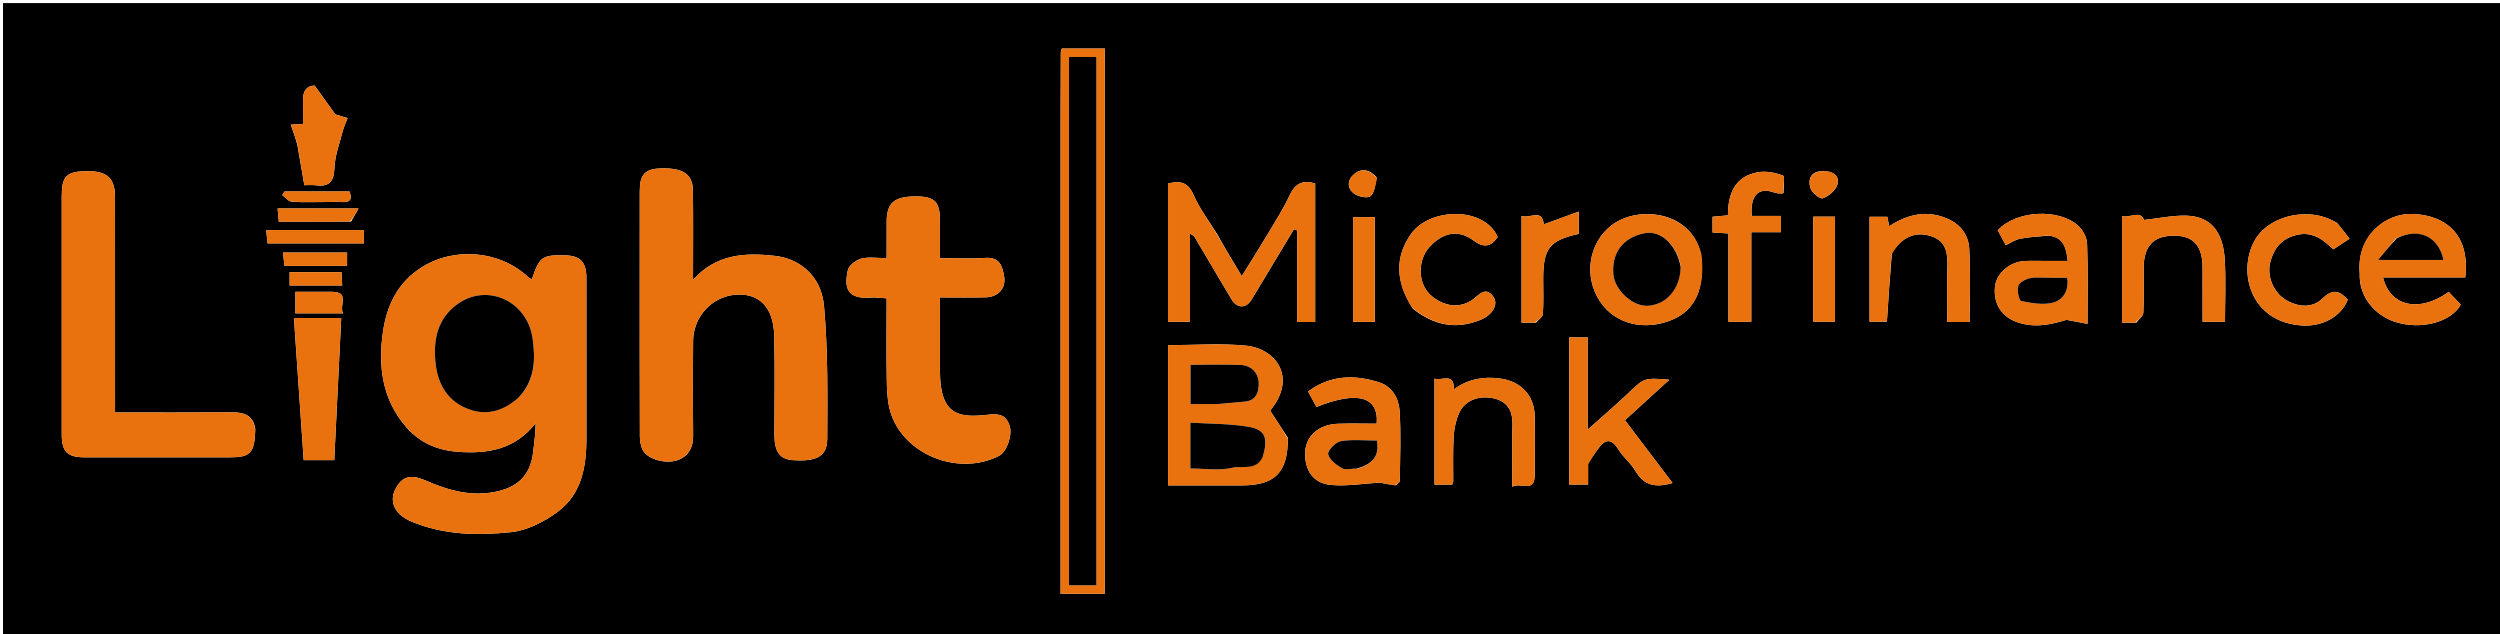 <svg version="1.1" id="Layer_1" xmlns="http://www.w3.org/2000/svg" xmlns:xlink="http://www.w3.org/1999/xlink" x="0px" y="0px"
	 width="100%" viewBox="0 0 891 226" enable-background="new 0 0 891 226" xml:space="preserve">
<path fill="#000000" opacity="1" stroke="none" 
	d="
M648,227 
	C432.048,227 216.596,227 1.072,227 
	C1.072,151.732 1.072,76.464 1.072,1.098 
	C298,1.098 595,1.098 891.973,1.098 
	C891.973,76.404 891.973,151.702 891.973,227 
	C810.797,227 729.648,227 648,227 
M209,155.428 
	C209,136.595 209.017,117.762 208.989,98.929 
	C208.981,93.385 206.719,91.104 201.341,91 
	C193.162,90.842 192.275,91.485 189.539,99.616 
	C189.113,99.333 188.662,99.115 188.312,98.789 
	C177.945,89.142 161.542,87.854 149.792,95.591 
	C141.651,100.952 137.88,108.918 136.521,118.058 
	C134.673,130.487 136.177,142.358 144.839,152.286 
	C149.572,157.711 155.757,160.434 162.912,161.001 
	C173.687,161.855 183.567,160.239 190.912,150.808 
	C190.874,154.409 190.404,157.763 190.015,161.126 
	C189.127,168.808 185.142,173.218 177.676,175.029 
	C168.436,177.271 159.9,174.86 151.576,171.205 
	C146.411,168.937 143.23,169.751 140.914,174.337 
	C138.553,179.011 140.89,183.464 146.629,185.875 
	C158.101,190.695 170.225,190.912 182.138,189.663 
	C187.92,189.056 193.999,185.928 198.787,182.381 
	C207.245,176.115 209.091,166.452 209,155.428 
M228,94.5 
	C228,114.816 227.974,135.133 228.048,155.448 
	C228.054,157.162 228.364,159.07 229.165,160.544 
	C230.91,163.749 237.632,165.616 241.975,163.824 
	C245.376,162.421 247.058,159.443 247.029,155.528 
	C246.945,144.205 246.927,132.88 247.024,121.557 
	C247.098,112.963 253.612,105.755 262.041,105.046 
	C270.039,104.373 275.644,108.911 275.928,119.568 
	C276.243,131.383 275.996,143.213 276.002,155.037 
	C276.005,161.028 277.978,163.69 282.614,163.997 
	C291.019,164.554 294.792,162.692 294.83,156.403 
	C294.927,140.66 295.079,124.842 293.692,109.189 
	C292.658,97.532 284.168,92.109 276.278,91.204 
	C265.811,90.004 255.28,90.426 246.999,99.761 
	C246.999,88.589 247.089,78.267 246.963,67.948 
	C246.893,62.168 243.603,59.909 236.001,60 
	C230.02,60.072 228.034,62.027 228.009,68.021 
	C227.975,76.514 228,85.007 228,94.5 
M90.991,152.851 
	C90.249,148.135 87.141,146.93 82.822,146.962 
	C69.042,147.065 55.261,147 41,147 
	C41,144.742 41,142.956 41,141.17 
	C40.999,117.515 41.011,93.859 40.992,70.204 
	C40.986,63.56 38.227,60.994 31.251,61 
	C23.79,61.006 22.005,62.682 22.003,69.776 
	C21.996,98.096 21.991,126.416 22.007,154.736 
	C22.01,161.01 23.99,162.986 30.264,162.993 
	C47.423,163.013 64.581,163.003 81.74,162.999 
	C89.293,162.997 90.736,161.54 90.991,152.851 
M311.514,106 
	C312.938,106.099 314.362,106.199 316,106.313 
	C316,116.869 315.851,127.017 316.079,137.157 
	C316.162,140.864 316.525,144.782 317.817,148.205 
	C323.273,162.667 342.189,169.57 356.059,162.459 
	C358.8,161.054 360.979,155.046 359.785,151.611 
	C358.533,148.005 356.242,147.33 352.241,147.797 
	C341.765,149.022 335.047,148.067 335.003,132.347 
	C334.984,125.851 335,119.354 335,112.858 
	C335,110.616 335,108.374 335,105.997 
	C340.98,105.997 346.144,106.099 351.302,105.966 
	C355.668,105.853 358.557,102.828 357.893,98.645 
	C357.328,95.091 356.402,91.538 351.206,91.916 
	C345.958,92.298 340.66,92 334.999,92 
	C334.999,87.148 335.011,82.851 334.997,78.555 
	C334.974,71.896 333.126,70.036 326.529,70 
	C318.771,69.957 316.068,72.231 316.007,78.922 
	C315.969,83.188 316,87.454 316,92.002 
	C312.541,92.002 309.59,91.476 306.969,92.178 
	C305.084,92.684 302.565,94.584 302.178,96.283 
	C300.315,104.452 303.548,106.731 311.514,106 
M433.928,83.653 
	C431.017,78.933 427.544,74.457 425.361,69.422 
	C423.347,64.777 420.486,64.364 416.278,65.415 
	C416.278,81.843 416.278,98.235 416.278,114.663 
	C418.951,114.663 421.331,114.663 424.117,114.663 
	C424.117,104.125 424.117,93.917 424.117,83.223 
	C424.991,83.849 425.486,84.029 425.695,84.38 
	C430.116,91.796 434.496,99.236 438.902,106.66 
	C440.868,109.974 444.056,110.026 446.042,106.791 
	C447.324,104.703 448.584,102.601 449.848,100.501 
	C453.624,94.226 457.396,87.949 461.17,81.673 
	C461.546,81.819 461.922,81.964 462.299,82.11 
	C462.299,93.025 462.299,103.94 462.299,114.752 
	C464.676,114.752 466.617,114.752 468.732,114.752 
	C468.732,98.11 468.732,81.715 468.732,65.407 
	C464.14,63.971 461.534,65.548 459.61,69.657 
	C457.407,74.361 454.597,78.79 451.925,83.264 
	C448.967,88.215 445.868,93.081 442.57,98.405 
	C439.464,93.28 436.768,88.832 433.928,83.653 
M458.994,156.042 
	C456.939,152.885 454.885,149.728 452.682,146.343 
	C462.557,134.377 454.483,124.247 444.229,123.213 
	C435.052,122.287 425.707,123.018 416.303,123.018 
	C416.303,139.896 416.303,156.268 416.303,173 
	C425.227,173 433.852,173.004 442.478,172.999 
	C454.365,172.993 459.003,168.472 458.994,156.042 
M378,41.5 
	C378,98.233 378,154.967 378,211.608 
	C383.725,211.608 388.781,211.608 393.756,211.608 
	C393.756,146.637 393.756,82.058 393.756,17.303 
	C388.459,17.303 383.409,17.303 378.445,17.303 
	C378.253,17.906 378.073,18.209 378.072,18.513 
	C378.036,25.842 378.02,33.171 378,41.5 
M841,97.352 
	C840.614,106 846.683,112.449 853.557,114.7 
	C862.987,117.787 873.78,114.645 877.012,108.551 
	C875.594,107.068 874.129,105.534 872.712,104.051 
	C862.257,111.552 851.823,109.276 849.31,98.858 
	C859.167,98.858 868.924,98.858 878.619,98.858 
	C880.408,82.967 871.069,76.802 860.116,76.255 
	C850.441,75.772 839.835,83.906 841,97.352 
M566.005,165.099 
	C567.173,163.393 568.303,161.661 569.516,159.988 
	C572.004,156.557 574.239,155.999 576.787,160.17 
	C578.48,162.942 581.243,165.069 582.883,167.863 
	C585.757,172.76 589.632,174.044 596.091,172.148 
	C590.498,164.766 585.256,157.846 579.13,149.76 
	C584.24,145.098 589.429,140.365 594.945,135.334 
	C585.938,134.595 586.025,134.686 580.361,140.085 
	C575.892,144.345 571.178,148.348 565.835,153.124 
	C565.835,141.553 565.835,130.851 565.835,120.238 
	C563.343,120.238 561.401,120.238 559.266,120.238 
	C559.266,137.854 559.266,155.234 559.266,172.685 
	C561.591,172.685 563.645,172.685 566.001,172.685 
	C566.001,170.239 566.001,168.098 566.005,165.099 
M497.474,172.969 
	C497.969,172.445 498.887,171.926 498.893,171.397 
	C498.988,163.083 499.346,154.744 498.816,146.463 
	C498.532,142.022 496.264,137.783 491.505,136.265 
	C482.659,133.444 474.067,133.679 466.209,139.522 
	C467.243,141.415 468.242,143.247 469.215,145.029 
	C483.792,139.203 491.426,141.279 490.653,151.002 
	C486.06,151.002 481.424,150.87 476.798,151.034 
	C470.206,151.267 465.41,155.196 465.161,161.275 
	C464.961,166.179 466.948,172.235 474.553,172.856 
	C480.248,173.322 486.062,172.332 491.731,171.996 
	C493.235,172.305 494.911,172.65 497.474,172.969 
M730.435,83.985 
	C735.618,84.7 736.37,88.486 736.955,93 
	C734.009,93 731.528,92.999 729.047,93 
	C726.553,93.001 724.054,92.893 721.568,93.026 
	C716.207,93.314 711.456,97.498 711.005,102.186 
	C710.378,108.713 713.723,113.27 719.636,115.06 
	C725.857,116.944 731.369,115.526 736.496,113.99 
	C738.78,114.429 741.064,114.868 743.985,115.429 
	C743.985,105.355 744.186,96.077 743.837,86.82 
	C743.754,84.628 742.322,81.954 740.655,80.446 
	C733.714,74.169 718.572,74.967 711.997,82.07 
	C712.869,83.698 713.766,85.373 714.841,87.379 
	C716.678,86.522 718.21,85.432 719.892,85.101 
	C723.091,84.473 726.375,84.278 730.435,83.985 
M606.169,90.602 
	C602.953,75.287 583.839,72.972 574.325,80.332 
	C566.063,86.723 564.422,98.645 570.195,107.367 
	C575.707,115.696 586.303,118.012 595.99,113.939 
	C604.28,110.452 607.74,102.635 606.169,90.602 
M761.398,114.995 
	C762.265,113.814 763.817,112.668 763.88,111.445 
	C764.157,106.137 763.985,100.806 764.003,95.483 
	C764.031,87.672 767.484,84.011 774.803,84 
	C781.719,83.989 784.963,87.577 784.995,95.337 
	C785.021,101.772 785,108.208 785,114.661 
	C787.953,114.661 790.335,114.661 792.994,114.661 
	C792.994,107.028 793.35,99.709 792.895,92.439 
	C792.43,85 789.654,77.215 779.411,76.868 
	C774.415,76.698 769.375,77.827 764.088,78.396 
	C762.812,74.773 759.21,77.781 756.285,77.048 
	C756.285,89.879 756.285,102.261 756.285,114.999 
	C757.867,114.999 759.165,114.999 761.398,114.995 
M674.265,90.272 
	C677.693,84.509 682.6,82.276 688.396,84.216 
	C693.886,86.054 694.195,90.625 694.048,95.522 
	C693.855,101.946 694,108.379 694,114.77 
	C696.974,114.77 699.247,114.77 701.98,114.77 
	C701.98,105.932 702.325,97.296 701.842,88.706 
	C701.578,84.014 699.036,80.16 694.298,78.047 
	C686.836,74.719 680.071,76.265 673.301,80.63 
	C673.055,79.329 672.842,78.2 672.664,77.257 
	C670.268,77.257 668.336,77.257 666.304,77.257 
	C666.304,89.911 666.304,102.307 666.304,114.632 
	C668.663,114.632 670.712,114.632 672.488,114.632 
	C673.023,106.523 673.533,98.797 674.265,90.272 
M113.491,164 
	C115.254,164 117.018,164 119.13,164 
	C119.975,146.771 120.789,130.19 121.616,113.341 
	C116.296,113.341 110.78,113.341 104.76,113.341 
	C105.928,130.381 107.07,147.048 108.232,164 
	C109.941,164 111.249,164 113.491,164 
M547,168.327 
	C547,161.67 547.083,155.012 546.977,148.357 
	C546.857,140.862 541.964,135.919 534.738,134.918 
	C528.685,134.081 523.257,135.083 518.2,138.732 
	C518.167,132.568 513.993,135.834 511.255,134.94 
	C511.255,147.767 511.255,160.159 511.255,172.709 
	C513.535,172.709 515.583,172.709 517.542,172.709 
	C517.739,172.122 517.926,171.819 517.928,171.515 
	C517.966,166.191 517.765,160.853 518.087,155.547 
	C518.26,152.692 518.903,149.702 520.075,147.108 
	C522.093,142.644 527.31,140.644 532.839,142.097 
	C537.466,143.314 539.187,146.695 539.053,151.444 
	C538.851,158.535 539,165.636 539,173.477 
	C542.128,171.651 547.25,176.225 547,168.327 
M832.876,79.397 
	C831.998,78.957 831.137,78.478 830.239,78.083 
	C820.949,73.998 808.161,77.422 803.573,85.688 
	C797.359,96.884 802.013,114.714 820.278,115.993 
	C827.792,116.519 834.395,112.765 836.742,106.82 
	C833.814,103.59 831.436,102.776 827.65,106.46 
	C824.088,109.926 818.963,109.509 814.514,106.793 
	C810.405,104.284 807.807,98.534 809.119,93.463 
	C810.295,88.921 812.728,85.353 817.903,83.888 
	C823.894,82.192 827.775,85.156 831.588,88.875 
	C833.512,87.611 835.251,86.468 837.364,85.079 
	C835.952,83.244 834.679,81.591 832.876,79.397 
M503.492,109.963 
	C510.799,115.833 518.771,117.642 527.674,113.986 
	C532.015,112.204 534.138,108.396 532.221,105.742 
	C529.443,101.897 527.065,105.139 525.21,106.529 
	C519.418,110.87 513.224,108.341 509.71,105.022 
	C505.206,100.766 505.284,92.661 509.4,88.11 
	C514.041,82.979 519.572,81.501 525.287,85.791 
	C528.812,88.436 531.41,87.934 533.772,84.479 
	C529.015,73.482 509.57,74.012 502.955,83.309 
	C497.141,91.479 497.257,100.227 503.492,109.963 
M635.647,68.823 
	C635.614,66.637 636.194,62.841 635.438,62.552 
	C632.66,61.494 629.3,60.866 626.41,61.408 
	C618.223,62.944 615.826,69.16 615.841,76.746 
	C613.76,76.941 612.014,77.104 610.352,77.259 
	C610.352,79.345 610.352,81.064 610.352,82.854 
	C612.308,82.974 613.922,83.073 616.014,83.201 
	C616.014,93.798 616.014,104.191 616.014,114.694 
	C618.897,114.694 621.276,114.694 624.161,114.694 
	C624.161,104.017 624.161,93.635 624.161,82.762 
	C628.069,82.762 631.464,82.762 634.752,82.762 
	C634.752,80.643 634.752,79.037 634.752,76.958 
	C631.102,76.958 627.685,76.958 624.316,76.958 
	C623.717,69.69 626.685,66.659 632.042,68.521 
	C633.027,68.863 634.062,69.062 635.647,68.823 
M105.992,51.71 
	C106.814,56.457 107.637,61.204 108.468,66 
	C110.032,66 111.212,65.868 112.352,66.023 
	C117.105,66.668 119.019,64.979 119.197,59.876 
	C119.353,55.424 121.06,51.015 122.191,46.616 
	C122.59,45.063 123.311,43.593 123.885,42.085 
	C122.498,41.675 121.104,41.287 119.731,40.834 
	C119.472,40.749 119.268,40.427 119.088,40.178 
	C116.857,37.091 114.636,33.998 112.12,30.502 
	C109.52,30.573 107.923,32.247 107.991,35.596 
	C108.051,38.536 108.004,41.478 108.004,44.158 
	C106.446,44.253 105.259,44.326 103.635,44.425 
	C104.526,46.923 105.229,48.896 105.992,51.71 
M547.398,114.995 
	C548.265,113.977 549.802,113.007 549.878,111.934 
	C550.172,107.789 549.999,103.612 550,99.447 
	C550.001,88.494 552.229,85.676 562.657,83.357 
	C562.657,80.937 562.657,78.545 562.657,75.41 
	C558.094,77.079 554.075,78.55 550.207,79.965 
	C549.618,74.111 545.16,78.124 542.284,76.936 
	C542.284,89.844 542.284,102.24 542.284,114.999 
	C543.864,114.999 545.163,114.999 547.398,114.995 
M654,91.506 
	C654,86.745 654,81.984 654,77.215 
	C651.051,77.215 648.778,77.215 646.256,77.215 
	C646.256,89.811 646.256,102.192 646.256,114.69 
	C648.901,114.69 651.281,114.69 654,114.69 
	C654,107.093 654,99.798 654,91.506 
M490,84.581 
	C490,82.145 490,79.709 490,77.381 
	C486.972,77.381 484.589,77.381 482.239,77.381 
	C482.239,90.021 482.239,102.28 482.239,114.709 
	C484.864,114.709 487.245,114.709 490,114.709 
	C490,104.803 490,95.181 490,84.581 
M109.506,82 
	C104.728,82 99.951,82 94.858,82 
	C95.082,84.063 95.234,85.451 95.375,86.751 
	C107.067,86.751 118.338,86.751 129.697,86.751 
	C129.697,85.115 129.697,83.732 129.697,82 
	C123.109,82 116.806,82 109.506,82 
M125.137,78.981 
	C125.913,77.605 126.689,76.229 127.775,74.303 
	C117.4,74.303 108.322,74.303 98.933,74.303 
	C99.092,76.02 99.22,77.407 99.368,78.997 
	C107.894,78.997 116.045,78.997 125.137,78.981 
M117.34,104 
	C113.271,104 109.201,104 105.275,104 
	C105.275,107.073 105.275,109.338 105.275,111.683 
	C110.944,111.683 116.332,111.683 122.306,111.683 
	C120.618,108.891 125.25,103.752 117.34,104 
M111.516,90 
	C108.074,90 104.631,90 100.862,90 
	C101.083,92.057 101.232,93.445 101.372,94.752 
	C109.064,94.752 116.337,94.752 123.698,94.752 
	C123.698,93.117 123.698,91.734 123.698,90 
	C119.775,90 116.137,90 111.516,90 
M116.439,72 
	C118.271,71.999 120.109,71.915 121.936,72.016 
	C125.132,72.191 125.483,70.729 124.549,68.23 
	C116.639,68.23 109.027,68.23 101.414,68.23 
	C101.15,68.668 100.886,69.106 100.621,69.545 
	C101.734,70.362 102.799,71.792 103.969,71.884 
	C107.777,72.186 111.623,71.999 116.439,72 
M113.466,97 
	C110.03,97 106.595,97 103.222,97 
	C103.222,98.963 103.222,100.245 103.222,101.733 
	C109.505,101.733 115.58,101.733 121.959,101.733 
	C121.879,100.066 121.813,98.682 121.732,97 
	C119.052,97 116.743,97 113.466,97 
M649.569,61.002 
	C645.394,60.986 644.323,63.827 645.203,66.95 
	C645.663,68.58 648.615,71.01 649.625,70.668 
	C651.704,69.964 654.121,67.931 654.782,65.915 
	C655.741,62.985 653.776,60.964 649.569,61.002 
M490.624,63.162 
	C487.98,60.254 484.908,59.721 482.117,62.541 
	C479.937,64.744 480.339,67.63 482.959,69.236 
	C484.461,70.156 487.478,70.735 488.448,69.894 
	C489.905,68.629 490.165,65.984 490.624,63.162 
z"/>
<path fill="#E9720E" opacity="1" stroke="none" 
	d="
M209,155.915 
	C209.091,166.452 207.245,176.115 198.787,182.381 
	C193.999,185.928 187.92,189.056 182.138,189.663 
	C170.225,190.912 158.101,190.695 146.629,185.875 
	C140.89,183.464 138.553,179.011 140.914,174.337 
	C143.23,169.751 146.411,168.937 151.576,171.205 
	C159.9,174.86 168.436,177.271 177.676,175.029 
	C185.142,173.218 189.127,168.808 190.015,161.126 
	C190.404,157.763 190.874,154.409 190.912,150.808 
	C183.567,160.239 173.687,161.855 162.912,161.001 
	C155.757,160.434 149.572,157.711 144.839,152.286 
	C136.177,142.358 134.673,130.487 136.521,118.058 
	C137.88,108.918 141.651,100.952 149.792,95.591 
	C161.542,87.854 177.945,89.142 188.312,98.789 
	C188.662,99.115 189.113,99.333 189.539,99.616 
	C192.275,91.485 193.162,90.842 201.341,91 
	C206.719,91.104 208.981,93.385 208.989,98.929 
	C209.017,117.762 209,136.595 209,155.915 
M185.011,141.485 
	C190.805,135.508 190.831,127.885 189.817,120.623 
	C187.973,107.404 173.734,100.663 163.007,108.41 
	C156.088,113.406 154.542,120.589 155.117,128.27 
	C155.671,135.676 158.589,142.217 165.979,145.423 
	C172.791,148.378 178.995,146.843 185.011,141.485 
z"/>
<path fill="#E9720E" opacity="1" stroke="none" 
	d="
M228,94 
	C228,85.007 227.975,76.514 228.009,68.021 
	C228.034,62.027 230.02,60.072 236.001,60 
	C243.603,59.909 246.893,62.168 246.963,67.948 
	C247.089,78.267 246.999,88.589 246.999,99.761 
	C255.28,90.426 265.811,90.004 276.278,91.204 
	C284.168,92.109 292.658,97.532 293.692,109.189 
	C295.079,124.842 294.927,140.66 294.83,156.403 
	C294.792,162.692 291.019,164.554 282.614,163.997 
	C277.978,163.69 276.005,161.028 276.002,155.037 
	C275.996,143.213 276.243,131.383 275.928,119.568 
	C275.644,108.911 270.039,104.373 262.041,105.046 
	C253.612,105.755 247.098,112.963 247.024,121.557 
	C246.927,132.88 246.945,144.205 247.029,155.528 
	C247.058,159.443 245.376,162.421 241.975,163.824 
	C237.632,165.616 230.91,163.749 229.165,160.544 
	C228.364,159.07 228.054,157.162 228.048,155.448 
	C227.974,135.133 228,114.816 228,94 
z"/>
<path fill="#E9720E" opacity="1" stroke="none" 
	d="
M90.995,153.275 
	C90.736,161.54 89.293,162.997 81.74,162.999 
	C64.581,163.003 47.423,163.013 30.264,162.993 
	C23.99,162.986 22.01,161.01 22.007,154.736 
	C21.991,126.416 21.996,98.096 22.003,69.776 
	C22.005,62.682 23.79,61.006 31.251,61 
	C38.227,60.994 40.986,63.56 40.992,70.204 
	C41.011,93.859 40.999,117.515 41,141.17 
	C41,142.956 41,144.742 41,147 
	C55.261,147 69.042,147.065 82.822,146.962 
	C87.141,146.93 90.249,148.135 90.995,153.275 
z"/>
<path fill="#E9720E" opacity="1" stroke="none" 
	d="
M311.053,106 
	C303.548,106.731 300.315,104.452 302.178,96.283 
	C302.565,94.584 305.084,92.684 306.969,92.178 
	C309.59,91.476 312.541,92.002 316,92.002 
	C316,87.454 315.969,83.188 316.007,78.922 
	C316.068,72.231 318.771,69.957 326.529,70 
	C333.126,70.036 334.974,71.896 334.997,78.555 
	C335.011,82.851 334.999,87.148 334.999,92 
	C340.66,92 345.958,92.298 351.206,91.916 
	C356.402,91.538 357.328,95.091 357.893,98.645 
	C358.557,102.828 355.668,105.853 351.302,105.966 
	C346.144,106.099 340.98,105.997 335,105.997 
	C335,108.374 335,110.616 335,112.858 
	C335,119.354 334.984,125.851 335.003,132.347 
	C335.047,148.067 341.765,149.022 352.241,147.797 
	C356.242,147.33 358.533,148.005 359.785,151.611 
	C360.979,155.046 358.8,161.054 356.059,162.459 
	C342.189,169.57 323.273,162.667 317.817,148.205 
	C316.525,144.782 316.162,140.864 316.079,137.157 
	C315.851,127.017 316,116.869 316,106.313 
	C314.362,106.199 312.938,106.099 311.053,106 
z"/>
<path fill="#E9720E" opacity="1" stroke="none" 
	d="
M434,84.018 
	C436.768,88.832 439.464,93.28 442.57,98.405 
	C445.868,93.081 448.967,88.215 451.925,83.264 
	C454.597,78.79 457.407,74.361 459.61,69.657 
	C461.534,65.548 464.14,63.971 468.732,65.407 
	C468.732,81.715 468.732,98.11 468.732,114.752 
	C466.617,114.752 464.676,114.752 462.299,114.752 
	C462.299,103.94 462.299,93.025 462.299,82.11 
	C461.922,81.964 461.546,81.819 461.17,81.673 
	C457.396,87.949 453.624,94.226 449.848,100.501 
	C448.584,102.601 447.324,104.703 446.042,106.791 
	C444.056,110.026 440.868,109.974 438.902,106.66 
	C434.496,99.236 430.116,91.796 425.695,84.38 
	C425.486,84.029 424.991,83.849 424.117,83.223 
	C424.117,93.917 424.117,104.125 424.117,114.663 
	C421.331,114.663 418.951,114.663 416.278,114.663 
	C416.278,98.235 416.278,81.843 416.278,65.415 
	C420.486,64.364 423.347,64.777 425.361,69.422 
	C427.544,74.457 431.017,78.933 434,84.018 
z"/>
<path fill="#E9720E" opacity="1" stroke="none" 
	d="
M458.997,156.474 
	C459.003,168.472 454.365,172.993 442.478,172.999 
	C433.852,173.004 425.227,173 416.303,173 
	C416.303,156.268 416.303,139.896 416.303,123.018 
	C425.707,123.018 435.052,122.287 444.229,123.213 
	C454.483,124.247 462.557,134.377 452.682,146.343 
	C454.885,149.728 456.939,152.885 458.997,156.474 
M450.125,162.449 
	C452.04,156.256 451.039,153.19 445.166,152.152 
	C438.321,150.942 431.238,151.081 424.245,150.634 
	C424.245,156.671 424.245,161.602 424.245,166.976 
	C429.425,166.976 434.577,167.823 439.256,166.699 
	C442.778,165.853 447.605,167.933 450.125,162.449 
M434.447,144.001 
	C437.529,143.707 440.609,143.388 443.693,143.127 
	C447.875,142.773 448.716,139.369 448.604,136.452 
	C448.471,132.987 446.058,130.252 442.285,130.087 
	C436.353,129.827 430.401,130.018 424.298,130.018 
	C424.298,134.876 424.298,139.255 424.298,144.001 
	C427.555,144.001 430.518,144.001 434.447,144.001 
z"/>
<path fill="#E9720E" opacity="1" stroke="none" 
	d="
M378,41 
	C378.02,33.171 378.036,25.842 378.072,18.513 
	C378.073,18.209 378.253,17.906 378.445,17.303 
	C383.409,17.303 388.459,17.303 393.756,17.303 
	C393.756,82.058 393.756,146.637 393.756,211.608 
	C388.781,211.608 383.725,211.608 378,211.608 
	C378,154.967 378,98.233 378,41 
M381,199.457 
	C381,202.557 381,205.657 381,208.597 
	C384.737,208.597 387.789,208.597 390.745,208.597 
	C390.745,145.61 390.745,83.025 390.745,20.313 
	C387.433,20.313 384.382,20.313 381,20.313 
	C381,79.907 381,139.189 381,199.457 
z"/>
<path fill="#E9720E" opacity="1" stroke="none" 
	d="
M841,96.901 
	C839.835,83.906 850.441,75.772 860.116,76.255 
	C871.069,76.802 880.408,82.967 878.619,98.858 
	C868.924,98.858 859.167,98.858 849.31,98.858 
	C851.823,109.276 862.257,111.552 872.712,104.051 
	C874.129,105.534 875.594,107.068 877.012,108.551 
	C873.78,114.645 862.987,117.787 853.557,114.7 
	C846.683,112.449 840.614,106 841,96.901 
M853.787,85.051 
	C851.945,87.287 850.102,89.523 847.523,92.652 
	C856.473,92.652 863.634,92.652 870.858,92.652 
	C869.173,84.277 861.911,80.956 853.787,85.051 
z"/>
<path fill="#E9720E" opacity="1" stroke="none" 
	d="
M566.003,165.528 
	C566.001,168.098 566.001,170.239 566.001,172.685 
	C563.645,172.685 561.591,172.685 559.266,172.685 
	C559.266,155.234 559.266,137.854 559.266,120.238 
	C561.401,120.238 563.343,120.238 565.835,120.238 
	C565.835,130.851 565.835,141.553 565.835,153.124 
	C571.178,148.348 575.892,144.345 580.361,140.085 
	C586.025,134.686 585.938,134.595 594.945,135.334 
	C589.429,140.365 584.24,145.098 579.13,149.76 
	C585.256,157.846 590.498,164.766 596.091,172.148 
	C589.632,174.044 585.757,172.76 582.883,167.863 
	C581.243,165.069 578.48,162.942 576.787,160.17 
	C574.239,155.999 572.004,156.557 569.516,159.988 
	C568.303,161.661 567.173,163.393 566.003,165.528 
z"/>
<path fill="#E9720E" opacity="1" stroke="none" 
	d="
M497.031,172.982 
	C494.911,172.65 493.235,172.305 491.731,171.996 
	C486.062,172.332 480.248,173.322 474.553,172.856 
	C466.948,172.235 464.961,166.179 465.161,161.275 
	C465.41,155.196 470.206,151.267 476.798,151.034 
	C481.424,150.87 486.06,151.002 490.653,151.002 
	C491.426,141.279 483.792,139.203 469.215,145.029 
	C468.242,143.247 467.243,141.415 466.209,139.522 
	C474.067,133.679 482.659,133.444 491.505,136.265 
	C496.264,137.783 498.532,142.022 498.816,146.463 
	C499.346,154.744 498.988,163.083 498.893,171.397 
	C498.887,171.926 497.969,172.445 497.031,172.982 
M483.996,166.994 
	C488.678,165.537 491.802,162.982 490.715,157.015 
	C486.428,157.015 482.047,156.533 477.865,157.237 
	C476.037,157.544 473.111,160.577 473.362,161.838 
	C473.753,163.797 476.215,165.664 478.223,166.86 
	C479.452,167.592 481.473,166.998 483.996,166.994 
z"/>
<path fill="#E9720E" opacity="1" stroke="none" 
	d="
M730.029,83.944 
	C726.375,84.278 723.091,84.473 719.892,85.101 
	C718.21,85.432 716.678,86.522 714.841,87.379 
	C713.766,85.373 712.869,83.698 711.997,82.07 
	C718.572,74.967 733.714,74.169 740.655,80.446 
	C742.322,81.954 743.754,84.628 743.837,86.82 
	C744.186,96.077 743.985,105.355 743.985,115.429 
	C741.064,114.868 738.78,114.429 736.496,113.99 
	C731.369,115.526 725.857,116.944 719.636,115.06 
	C713.723,113.27 710.378,108.713 711.005,102.186 
	C711.456,97.498 716.207,93.314 721.568,93.026 
	C724.054,92.893 726.553,93.001 729.047,93 
	C731.528,92.999 734.009,93 736.955,93 
	C736.37,88.486 735.618,84.7 730.029,83.944 
M730.448,98.999 
	C728.115,99.01 725.708,98.672 723.475,99.149 
	C721.888,99.487 719.679,100.666 719.295,101.937 
	C718.808,103.551 719.582,107.113 720.343,107.27 
	C724.007,108.028 728.064,108.774 731.569,107.89 
	C735.264,106.957 737.452,103.624 736.75,98.999 
	C734.687,98.999 733.032,98.999 730.448,98.999 
z"/>
<path fill="#E9720E" opacity="1" stroke="none" 
	d="
M606.442,90.928 
	C607.74,102.635 604.28,110.452 595.99,113.939 
	C586.303,118.012 575.707,115.696 570.195,107.367 
	C564.422,98.645 566.063,86.723 574.325,80.332 
	C583.839,72.972 602.953,75.287 606.442,90.928 
M598.999,94.743 
	C597.586,87.333 591.977,81.998 586.214,83.103 
	C577.963,84.686 574.346,90.641 575.011,97.831 
	C575.539,103.536 582.002,109.34 587.378,108.986 
	C593.958,108.552 598.807,102.961 598.999,94.743 
z"/>
<path fill="#E9720E" opacity="1" stroke="none" 
	d="
M760.931,114.997 
	C759.165,114.999 757.867,114.999 756.285,114.999 
	C756.285,102.261 756.285,89.879 756.285,77.048 
	C759.21,77.781 762.812,74.773 764.088,78.396 
	C769.375,77.827 774.415,76.698 779.411,76.868 
	C789.654,77.215 792.43,85 792.895,92.439 
	C793.35,99.709 792.994,107.028 792.994,114.661 
	C790.335,114.661 787.953,114.661 785,114.661 
	C785,108.208 785.021,101.772 784.995,95.337 
	C784.963,87.577 781.719,83.989 774.803,84 
	C767.484,84.011 764.031,87.672 764.003,95.483 
	C763.985,100.806 764.157,106.137 763.88,111.445 
	C763.817,112.668 762.265,113.814 760.931,114.997 
z"/>
<path fill="#E9720E" opacity="1" stroke="none" 
	d="
M674.154,90.672 
	C673.533,98.797 673.023,106.523 672.488,114.632 
	C670.712,114.632 668.663,114.632 666.304,114.632 
	C666.304,102.307 666.304,89.911 666.304,77.257 
	C668.336,77.257 670.268,77.257 672.664,77.257 
	C672.842,78.2 673.055,79.329 673.301,80.63 
	C680.071,76.265 686.836,74.719 694.298,78.047 
	C699.036,80.16 701.578,84.014 701.842,88.706 
	C702.325,97.296 701.98,105.932 701.98,114.77 
	C699.247,114.77 696.974,114.77 694,114.77 
	C694,108.379 693.855,101.946 694.048,95.522 
	C694.195,90.625 693.886,86.054 688.396,84.216 
	C682.6,82.276 677.693,84.509 674.154,90.672 
z"/>
<path fill="#E9720E" opacity="1" stroke="none" 
	d="
M113.024,164 
	C111.249,164 109.941,164 108.232,164 
	C107.07,147.048 105.928,130.381 104.76,113.341 
	C110.78,113.341 116.296,113.341 121.616,113.341 
	C120.789,130.19 119.975,146.771 119.13,164 
	C117.018,164 115.254,164 113.024,164 
z"/>
<path fill="#E9720E" opacity="1" stroke="none" 
	d="
M546.999,168.804 
	C547.25,176.225 542.128,171.651 539,173.477 
	C539,165.636 538.851,158.535 539.053,151.444 
	C539.187,146.695 537.466,143.314 532.839,142.097 
	C527.31,140.644 522.093,142.644 520.075,147.108 
	C518.903,149.702 518.26,152.692 518.087,155.547 
	C517.765,160.853 517.966,166.191 517.928,171.515 
	C517.926,171.819 517.739,172.122 517.542,172.709 
	C515.583,172.709 513.535,172.709 511.255,172.709 
	C511.255,160.159 511.255,147.767 511.255,134.94 
	C513.993,135.834 518.167,132.568 518.2,138.732 
	C523.257,135.083 528.685,134.081 534.738,134.918 
	C541.964,135.919 546.857,140.862 546.977,148.357 
	C547.083,155.012 547,161.67 546.999,168.804 
z"/>
<path fill="#E9720E" opacity="1" stroke="none" 
	d="
M833.141,79.667 
	C834.679,81.591 835.952,83.244 837.364,85.079 
	C835.251,86.468 833.512,87.611 831.588,88.875 
	C827.775,85.156 823.894,82.192 817.903,83.888 
	C812.728,85.353 810.295,88.921 809.119,93.463 
	C807.807,98.534 810.405,104.284 814.514,106.793 
	C818.963,109.509 824.088,109.926 827.65,106.46 
	C831.436,102.776 833.814,103.59 836.742,106.82 
	C834.395,112.765 827.792,116.519 820.278,115.993 
	C802.013,114.714 797.359,96.884 803.573,85.688 
	C808.161,77.422 820.949,73.998 830.239,78.083 
	C831.137,78.478 831.998,78.957 833.141,79.667 
z"/>
<path fill="#E9720E" opacity="1" stroke="none" 
	d="
M503.28,109.653 
	C497.257,100.227 497.141,91.479 502.955,83.309 
	C509.57,74.012 529.015,73.482 533.772,84.479 
	C531.41,87.934 528.812,88.436 525.287,85.791 
	C519.572,81.501 514.041,82.979 509.4,88.11 
	C505.284,92.661 505.206,100.766 509.71,105.022 
	C513.224,108.341 519.418,110.87 525.21,106.529 
	C527.065,105.139 529.443,101.897 532.221,105.742 
	C534.138,108.396 532.015,112.204 527.674,113.986 
	C518.771,117.642 510.799,115.833 503.28,109.653 
z"/>
<path fill="#E9720E" opacity="1" stroke="none" 
	d="
M635.361,69.075 
	C634.062,69.062 633.027,68.863 632.042,68.521 
	C626.685,66.659 623.717,69.69 624.316,76.958 
	C627.685,76.958 631.102,76.958 634.752,76.958 
	C634.752,79.037 634.752,80.643 634.752,82.762 
	C631.464,82.762 628.069,82.762 624.161,82.762 
	C624.161,93.635 624.161,104.017 624.161,114.694 
	C621.276,114.694 618.897,114.694 616.014,114.694 
	C616.014,104.191 616.014,93.798 616.014,83.201 
	C613.922,83.073 612.308,82.974 610.352,82.854 
	C610.352,81.064 610.352,79.345 610.352,77.259 
	C612.014,77.104 613.76,76.941 615.841,76.746 
	C615.826,69.16 618.223,62.944 626.41,61.408 
	C629.3,60.866 632.66,61.494 635.438,62.552 
	C636.194,62.841 635.614,66.637 635.361,69.075 
z"/>
<path fill="#E9720E" opacity="1" stroke="none" 
	d="
M105.962,51.289 
	C105.229,48.896 104.526,46.923 103.635,44.425 
	C105.259,44.326 106.446,44.253 108.004,44.158 
	C108.004,41.478 108.051,38.536 107.991,35.596 
	C107.923,32.247 109.52,30.573 112.12,30.502 
	C114.636,33.998 116.857,37.091 119.088,40.178 
	C119.268,40.427 119.472,40.749 119.731,40.834 
	C121.104,41.287 122.498,41.675 123.885,42.085 
	C123.311,43.593 122.59,45.063 122.191,46.616 
	C121.06,51.015 119.353,55.424 119.197,59.876 
	C119.019,64.979 117.105,66.668 112.352,66.023 
	C111.212,65.868 110.032,66 108.468,66 
	C107.637,61.204 106.814,56.457 105.962,51.289 
z"/>
<path fill="#E9720E" opacity="1" stroke="none" 
	d="
M546.931,114.997 
	C545.163,114.999 543.864,114.999 542.284,114.999 
	C542.284,102.24 542.284,89.844 542.284,76.936 
	C545.16,78.124 549.618,74.111 550.207,79.965 
	C554.075,78.55 558.094,77.079 562.657,75.41 
	C562.657,78.545 562.657,80.937 562.657,83.357 
	C552.229,85.676 550.001,88.494 550,99.447 
	C549.999,103.612 550.172,107.789 549.878,111.934 
	C549.802,113.007 548.265,113.977 546.931,114.997 
z"/>
<path fill="#E9720E" opacity="1" stroke="none" 
	d="
M654,92.005 
	C654,99.798 654,107.093 654,114.69 
	C651.281,114.69 648.901,114.69 646.256,114.69 
	C646.256,102.192 646.256,89.811 646.256,77.215 
	C648.778,77.215 651.051,77.215 654,77.215 
	C654,81.984 654,86.745 654,92.005 
z"/>
<path fill="#E9720E" opacity="1" stroke="none" 
	d="
M490,85.07 
	C490,95.181 490,104.803 490,114.709 
	C487.245,114.709 484.864,114.709 482.239,114.709 
	C482.239,102.28 482.239,90.021 482.239,77.381 
	C484.589,77.381 486.972,77.381 490,77.381 
	C490,79.709 490,82.145 490,85.07 
z"/>
<path fill="#E9720E" opacity="1" stroke="none" 
	d="
M110.005,82 
	C116.806,82 123.109,82 129.697,82 
	C129.697,83.732 129.697,85.115 129.697,86.751 
	C118.338,86.751 107.067,86.751 95.375,86.751 
	C95.234,85.451 95.082,84.063 94.858,82 
	C99.951,82 104.728,82 110.005,82 
z"/>
<path fill="#E9720E" opacity="1" stroke="none" 
	d="
M124.666,78.989 
	C116.045,78.997 107.894,78.997 99.368,78.997 
	C99.22,77.407 99.092,76.02 98.933,74.303 
	C108.322,74.303 117.4,74.303 127.775,74.303 
	C126.689,76.229 125.913,77.605 124.666,78.989 
z"/>
<path fill="#E9720E" opacity="1" stroke="none" 
	d="
M117.816,104 
	C125.25,103.752 120.618,108.891 122.306,111.683 
	C116.332,111.683 110.944,111.683 105.275,111.683 
	C105.275,109.338 105.275,107.073 105.275,104 
	C109.201,104 113.271,104 117.816,104 
z"/>
<path fill="#E9720E" opacity="1" stroke="none" 
	d="
M112.008,90 
	C116.137,90 119.775,90 123.698,90 
	C123.698,91.734 123.698,93.117 123.698,94.752 
	C116.337,94.752 109.064,94.752 101.372,94.752 
	C101.232,93.445 101.083,92.057 100.862,90 
	C104.631,90 108.074,90 112.008,90 
z"/>
<path fill="#E9720E" opacity="1" stroke="none" 
	d="
M115.947,72 
	C111.623,71.999 107.777,72.186 103.969,71.884 
	C102.799,71.792 101.734,70.362 100.621,69.545 
	C100.886,69.106 101.15,68.668 101.414,68.23 
	C109.027,68.23 116.639,68.23 124.549,68.23 
	C125.483,70.729 125.132,72.191 121.936,72.016 
	C120.109,71.915 118.271,71.999 115.947,72 
z"/>
<path fill="#E9720E" opacity="1" stroke="none" 
	d="
M113.95,97 
	C116.743,97 119.052,97 121.732,97 
	C121.813,98.682 121.879,100.066 121.959,101.733 
	C115.58,101.733 109.505,101.733 103.222,101.733 
	C103.222,100.245 103.222,98.963 103.222,97 
	C106.595,97 110.03,97 113.95,97 
z"/>
<path fill="#E9720E" opacity="1" stroke="none" 
	d="
M649.986,61.002 
	C653.776,60.964 655.741,62.985 654.782,65.915 
	C654.121,67.931 651.704,69.964 649.625,70.668 
	C648.615,71.01 645.663,68.58 645.203,66.95 
	C644.323,63.827 645.394,60.986 649.986,61.002 
z"/>
<path fill="#E9720E" opacity="1" stroke="none" 
	d="
M490.779,63.544 
	C490.165,65.984 489.905,68.629 488.448,69.894 
	C487.478,70.735 484.461,70.156 482.959,69.236 
	C480.339,67.63 479.937,64.744 482.117,62.541 
	C484.908,59.721 487.98,60.254 490.779,63.544 
z"/>
<path fill="#000000" opacity="1" stroke="none" 
	d="
M184.747,141.749 
	C178.995,146.843 172.791,148.378 165.979,145.423 
	C158.589,142.217 155.671,135.676 155.117,128.27 
	C154.542,120.589 156.088,113.406 163.007,108.41 
	C173.734,100.663 187.973,107.404 189.817,120.623 
	C190.831,127.885 190.805,135.508 184.747,141.749 
z"/>
<path fill="#000000" opacity="1" stroke="none" 
	d="
M450.031,162.851 
	C447.605,167.933 442.778,165.853 439.256,166.699 
	C434.577,167.823 429.425,166.976 424.245,166.976 
	C424.245,161.602 424.245,156.671 424.245,150.634 
	C431.238,151.081 438.321,150.942 445.166,152.152 
	C451.039,153.19 452.04,156.256 450.031,162.851 
z"/>
<path fill="#000000" opacity="1" stroke="none" 
	d="
M433.964,144.001 
	C430.518,144.001 427.555,144.001 424.298,144.001 
	C424.298,139.255 424.298,134.876 424.298,130.018 
	C430.401,130.018 436.353,129.827 442.285,130.087 
	C446.058,130.252 448.471,132.987 448.604,136.452 
	C448.716,139.369 447.875,142.773 443.693,143.127 
	C440.609,143.388 437.529,143.707 433.964,144.001 
z"/>
<path fill="#000000" opacity="1" stroke="none" 
	d="
M381,198.963 
	C381,139.189 381,79.907 381,20.313 
	C384.382,20.313 387.433,20.313 390.745,20.313 
	C390.745,83.025 390.745,145.61 390.745,208.597 
	C387.789,208.597 384.737,208.597 381,208.597 
	C381,205.657 381,202.557 381,198.963 
z"/>
<path fill="#000000" opacity="1" stroke="none" 
	d="
M854.169,84.964 
	C861.911,80.956 869.173,84.277 870.858,92.652 
	C863.634,92.652 856.473,92.652 847.523,92.652 
	C850.102,89.523 851.945,87.287 854.169,84.964 
z"/>
<path fill="#000000" opacity="1" stroke="none" 
	d="
M483.567,166.996 
	C481.473,166.998 479.452,167.592 478.223,166.86 
	C476.215,165.664 473.753,163.797 473.362,161.838 
	C473.111,160.577 476.037,157.544 477.865,157.237 
	C482.047,156.533 486.428,157.015 490.715,157.015 
	C491.802,162.982 488.678,165.537 483.567,166.996 
z"/>
<path fill="#000000" opacity="1" stroke="none" 
	d="
M730.913,98.999 
	C733.032,98.999 734.687,98.999 736.75,98.999 
	C737.452,103.624 735.264,106.957 731.569,107.89 
	C728.064,108.774 724.007,108.028 720.343,107.27 
	C719.582,107.113 718.808,103.551 719.295,101.937 
	C719.679,100.666 721.888,99.487 723.475,99.149 
	C725.708,98.672 728.115,99.01 730.913,98.999 
z"/>
<path fill="#000000" opacity="1" stroke="none" 
	d="
M598.999,95.163 
	C598.807,102.961 593.958,108.552 587.378,108.986 
	C582.002,109.34 575.539,103.536 575.011,97.831 
	C574.346,90.641 577.963,84.686 586.214,83.103 
	C591.977,81.998 597.586,87.333 598.999,95.163 
z"/>
</svg>